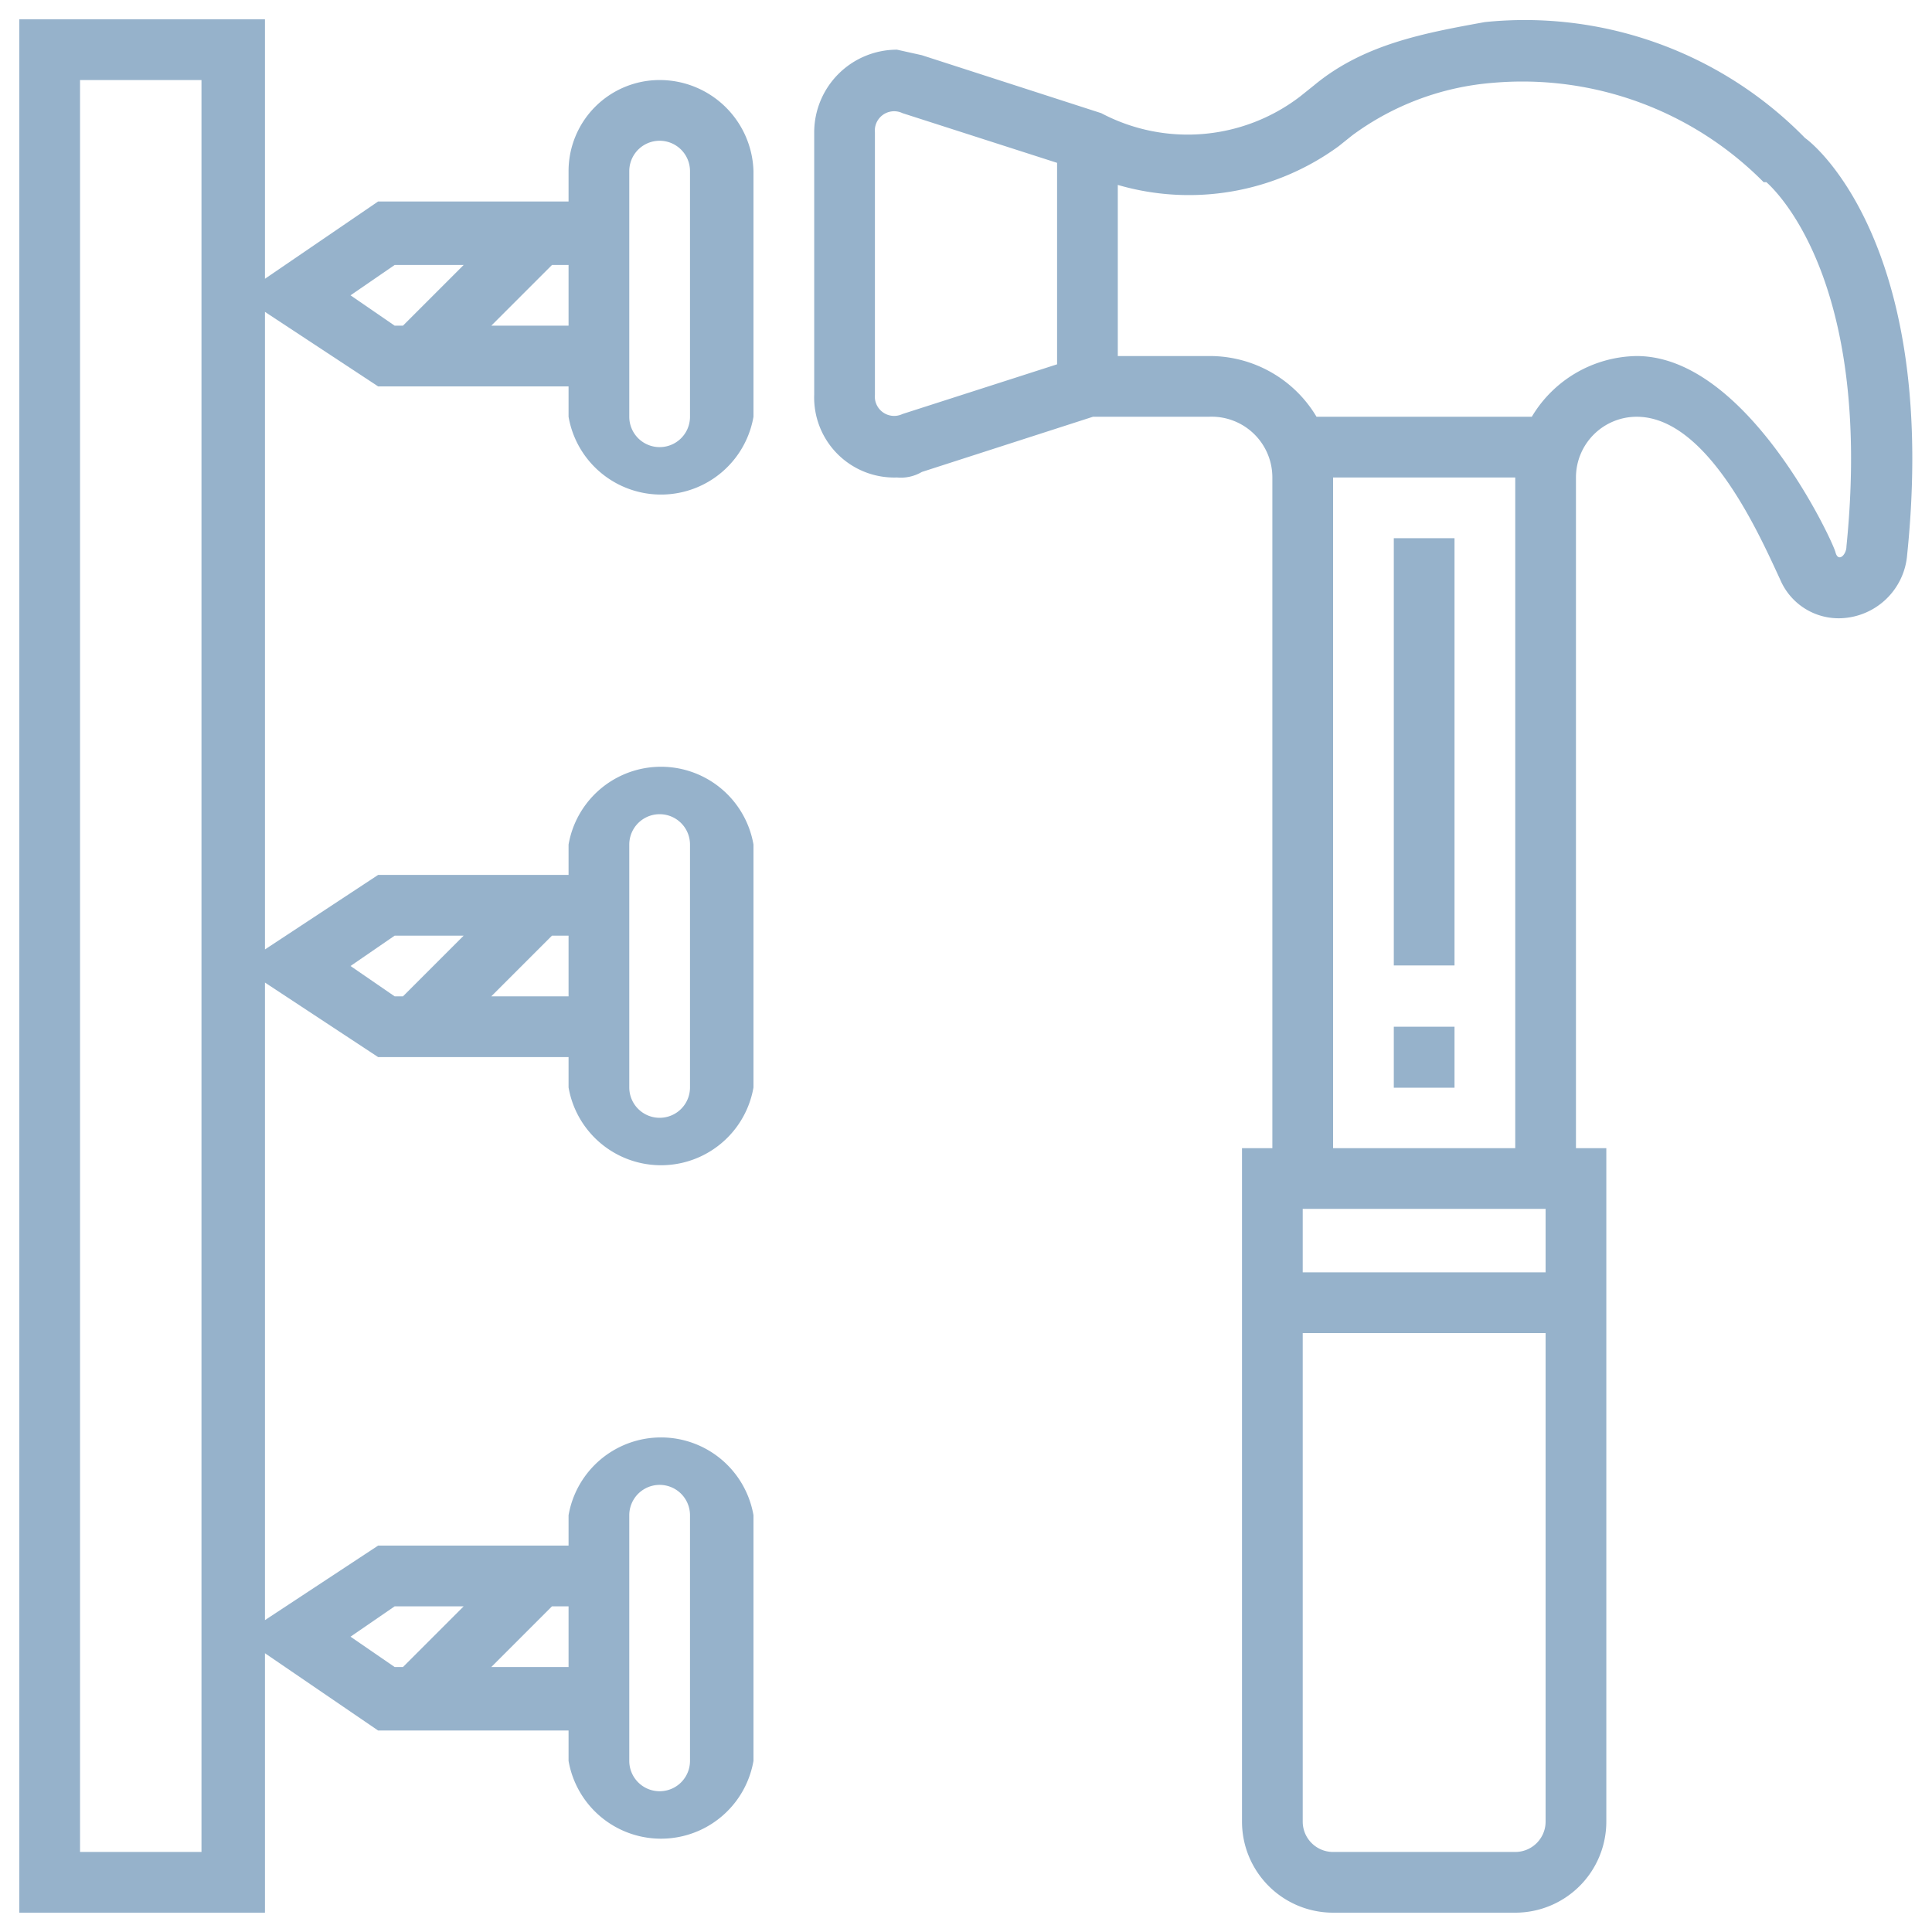 <svg id="Layer_1" data-name="Layer 1" xmlns="http://www.w3.org/2000/svg" width="70" height="70" viewBox="0 0 70 70">
  <defs>
    <style>
      .cls-1 {
        fill: #96b2cb;
      }
    </style>
  </defs>
  <title>worker</title>
  <g>
    <path class="cls-1" d="M23.9,2.9a3.3,3.3,0,0,0-3.3,3.3V7.3H13.7L9.6,10.1V.7H.7V69.3H9.6V59.9l4.1,2.8h6.9v1.1a3.4,3.4,0,0,0,6.7,0V54.9a3.4,3.4,0,0,0-6.7,0V56H13.7L9.6,58.7V35.6l4.1,2.7h6.9v1.1a3.4,3.4,0,0,0,6.7,0V30.6a3.4,3.4,0,0,0-6.7,0v1.1H13.7L9.6,34.4V11.3L13.7,14h6.9v1.1a3.4,3.4,0,0,0,6.7,0V6.2A3.4,3.4,0,0,0,23.9,2.9ZM7.3,67.1H2.9V2.9H7.3ZM22.8,54.9a1.1,1.1,0,1,1,2.2,0v8.9a1.1,1.1,0,1,1-2.2,0ZM20,58.2h.6v2.2H17.8Zm-5.7,0h2.5l-2.2,2.2h-.3l-1.6-1.1Zm8.5-27.6a1.1,1.1,0,1,1,2.2,0v8.8a1.1,1.1,0,0,1-2.2,0ZM20,33.9h.6v2.2H17.8Zm-5.7,0h2.5l-2.2,2.2h-.3L12.7,35Zm.3-22.1h-.3l-1.6-1.1,1.6-1.1h2.5Zm6,0H17.8L20,9.6h.6ZM25,15.1a1.1,1.1,0,0,1-2.2,0V6.2a1.1,1.1,0,1,1,2.2,0Z"/>
    <path class="cls-1" d="M65.4,5A14.2,14.2,0,0,0,53.8.8c-2.2.4-4.4.8-6.2,2.3l-.5.4a6.7,6.7,0,0,1-7.2.6L33.4,2l-.9-.2a3,3,0,0,0-3,3v9.5a2.9,2.9,0,0,0,3,3,1.5,1.5,0,0,0,.9-.2l6.2-2h4.2a2.2,2.2,0,0,1,2.3,2.2V41.6H45V66a3.3,3.3,0,0,0,3.3,3.3h6.6A3.3,3.3,0,0,0,58.2,66V41.6H57.1V17.3a2.2,2.2,0,0,1,2.2-2.2c2.6,0,4.5,4.4,5.2,5.9a2.3,2.3,0,0,0,2.2,1.4,2.5,2.5,0,0,0,2.4-2.3C70.2,9.4,66.1,5.5,65.4,5ZM38.3,13.2,32.7,15a.7.7,0,0,1-1-.7V4.8a.7.7,0,0,1,1-.7l5.6,1.8ZM56,66a1.1,1.1,0,0,1-1.1,1.1H48.3A1.1,1.1,0,0,1,47.2,66V48.3H56Zm0-19.9H47.2V43.8H56Zm-7.7-4.5V17.3h6.6V41.6ZM66.9,19.8c0,.3-.3.6-.4.2s-3.2-7.1-7.2-7.1a4.5,4.5,0,0,0-3.8,2.2H47.7a4.5,4.5,0,0,0-3.9-2.2H40.5V6.7a9.2,9.2,0,0,0,8-1.4l.5-.4A9.9,9.9,0,0,1,54.1,3a12.3,12.3,0,0,1,9.8,3.6H64C64.1,6.7,67.9,9.9,66.9,19.8Z"/>
    <rect class="cls-1" x="50.5" y="19.5" width="2.2" height="15.48"/>
    <rect class="cls-1" x="50.5" y="37.2" width="2.2" height="2.21"/>
  </g>
</svg>
